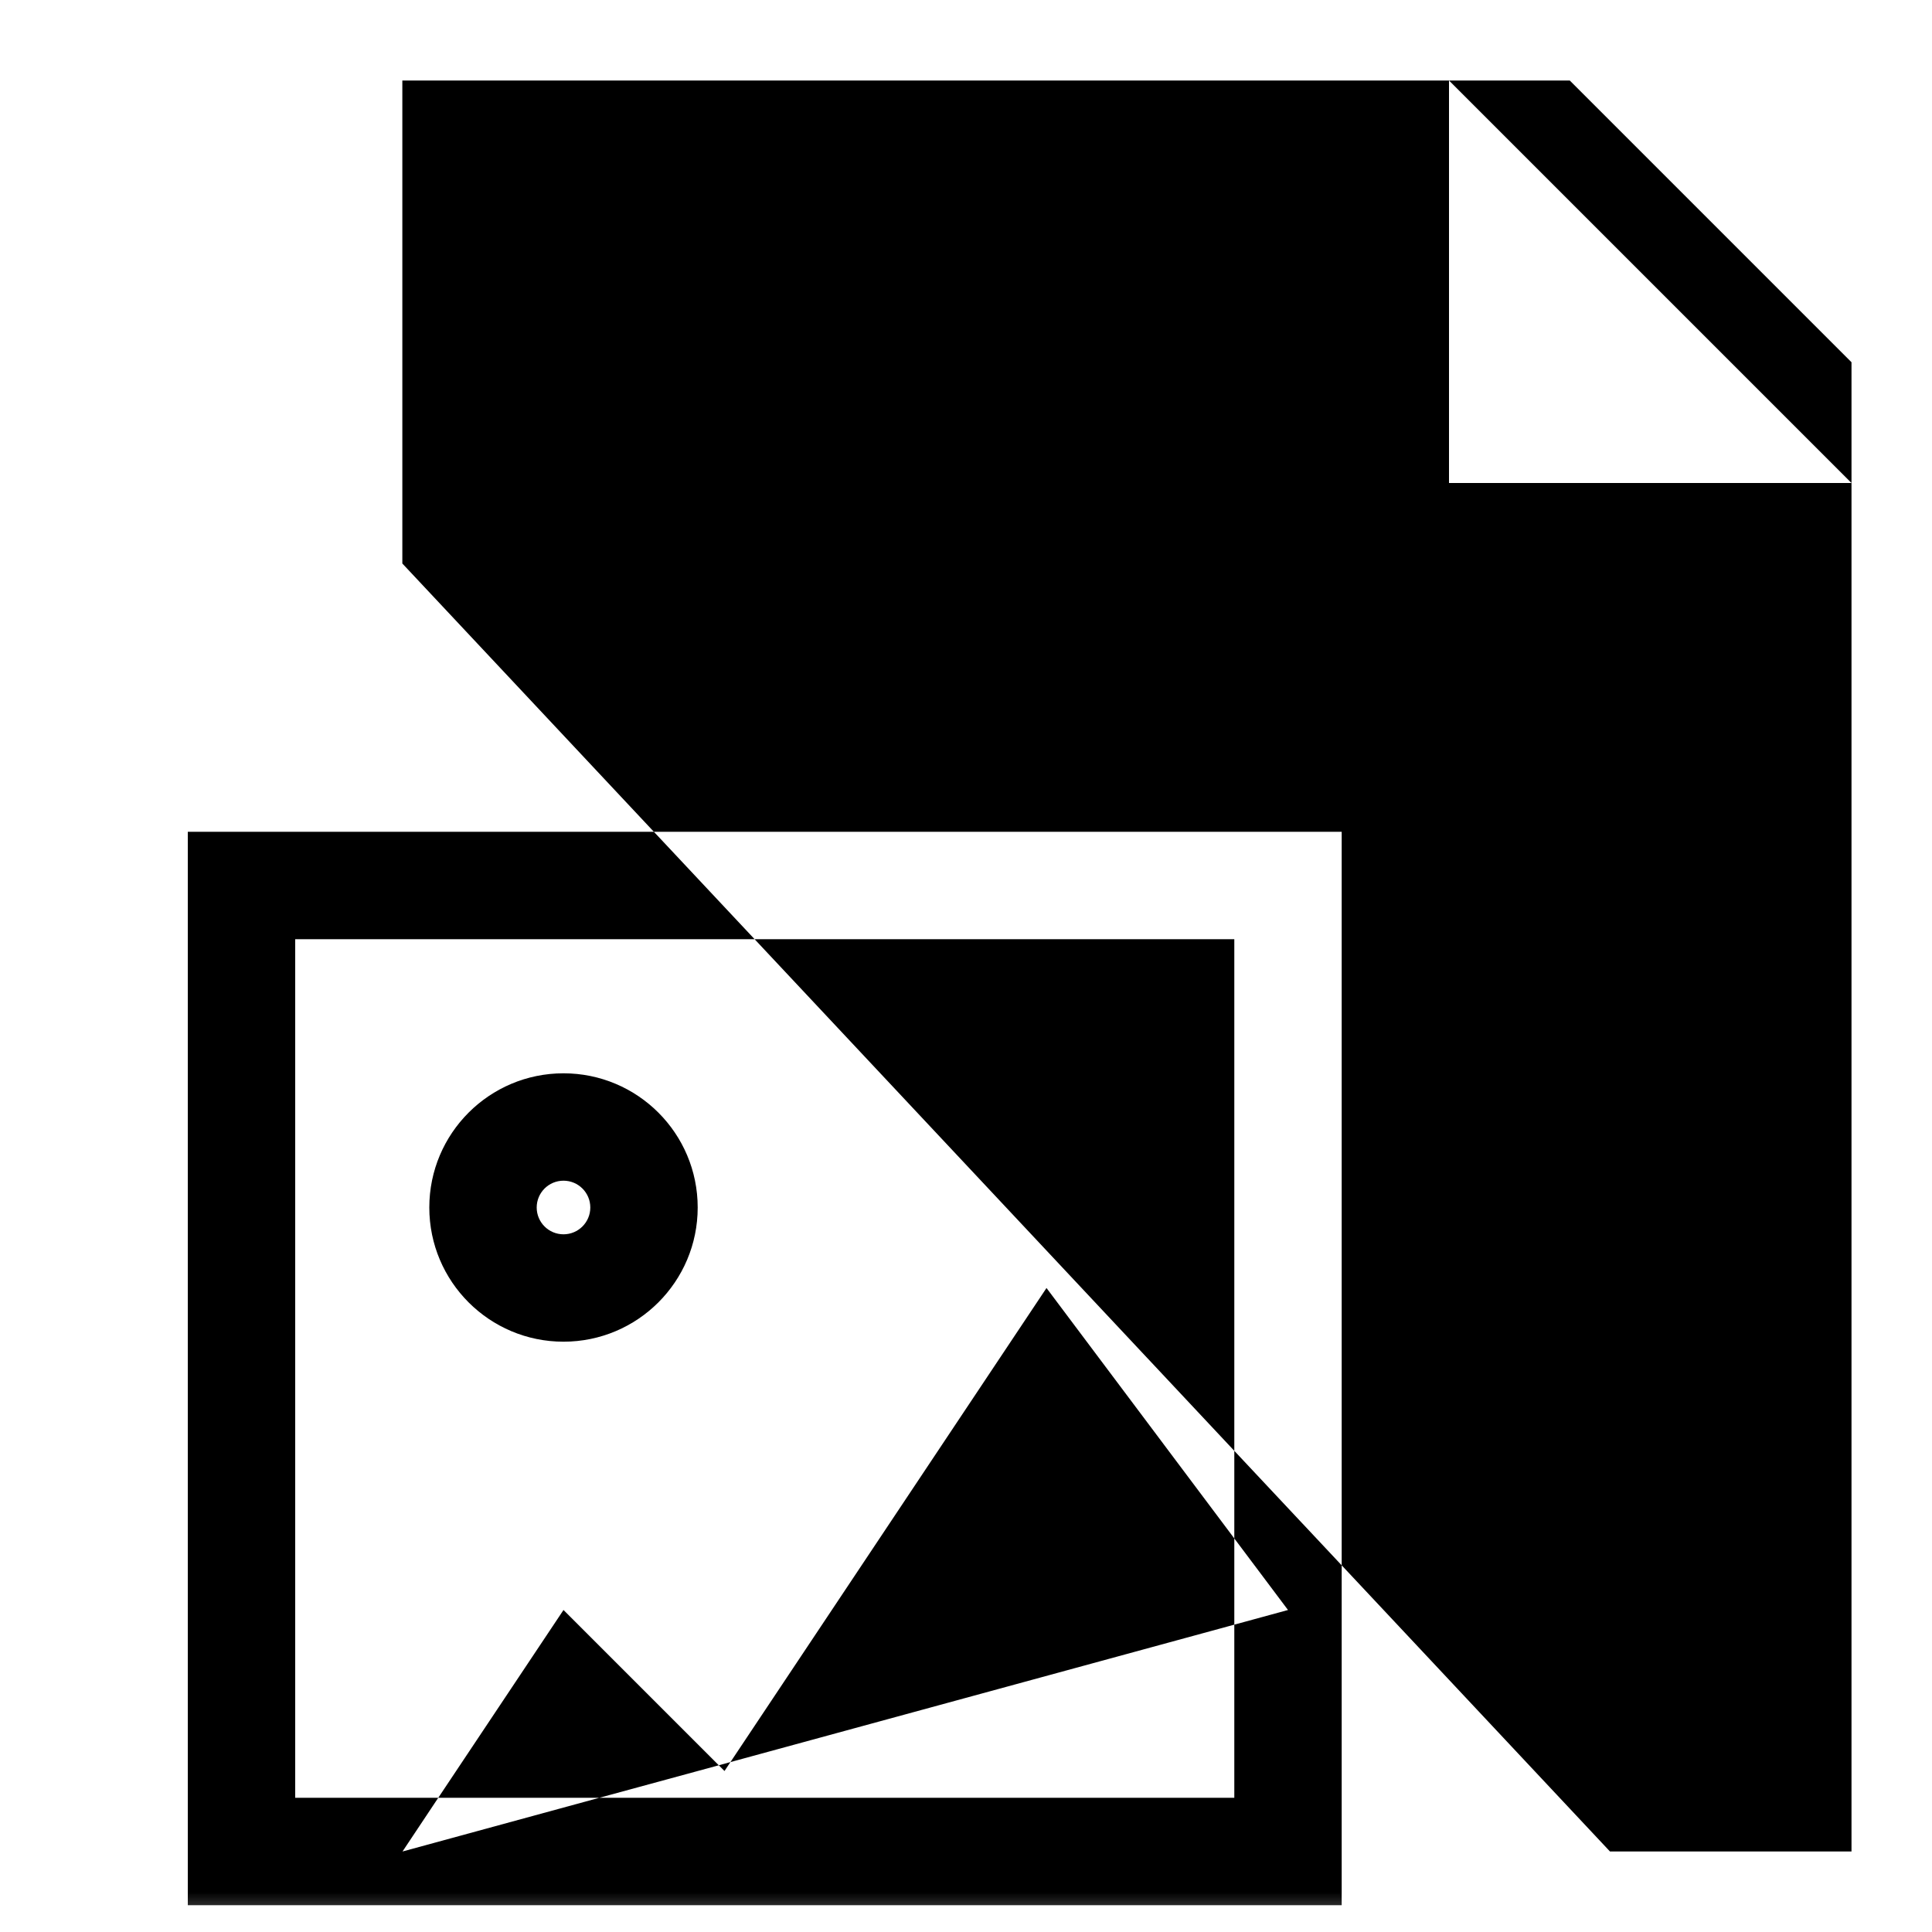 <svg xmlns="http://www.w3.org/2000/svg" xmlns:xlink="http://www.w3.org/1999/xlink" width="24" height="24" viewBox="0 0 24 24" fill="none"><g opacity="1"  transform="translate(0 0)"><mask id="bg-mask-0" fill="white"><use transform="translate(0 0)" xlink:href="#path_0"></use></mask><g mask="url(#bg-mask-0)" ><path id="分组 1" fill-rule="evenodd" style="fill:#000000" opacity="1" d="M4.998 1L4.998 7L8.123 10.333L2.333 10.333L2.333 23.667L16.667 23.667L16.667 19.445L20 23L23 23L23 4.5L19.5 1L4.998 1ZM18 1L23 6L18 6L18 1ZM15.333 18.023L16.667 19.445L16.667 10.333L8.123 10.333L9.374 11.667L3.667 11.667L3.667 22.333L5.444 22.333L5 23L7.444 22.333L15.333 22.333L15.333 20.182L16 20L15.333 19.111L15.333 18.023ZM9.074 21.889L13 16L15.333 19.111L15.333 20.182L9.074 21.889ZM8.929 21.929L9.074 21.889L9 22L8.929 21.929ZM8.929 21.929L7 20L5.444 22.333L7.444 22.333L8.929 21.929ZM15.333 18.023L9.374 11.667L15.333 11.667L15.333 18.023ZM8.667 15C8.667 15.921 7.92 16.667 7 16.667C6.08 16.667 5.333 15.921 5.333 15C5.333 14.079 6.08 13.333 7 13.333C7.92 13.333 8.667 14.079 8.667 15ZM7.333 15C7.333 14.816 7.184 14.667 7 14.667C6.816 14.667 6.667 14.816 6.667 15C6.667 15.184 6.816 15.333 7 15.333C7.184 15.333 7.333 15.184 7.333 15Z"></path></g></g><defs><rect id="path_0" x="0" y="0" width="24" height="24" rx="0" ry="0"/></defs></svg>